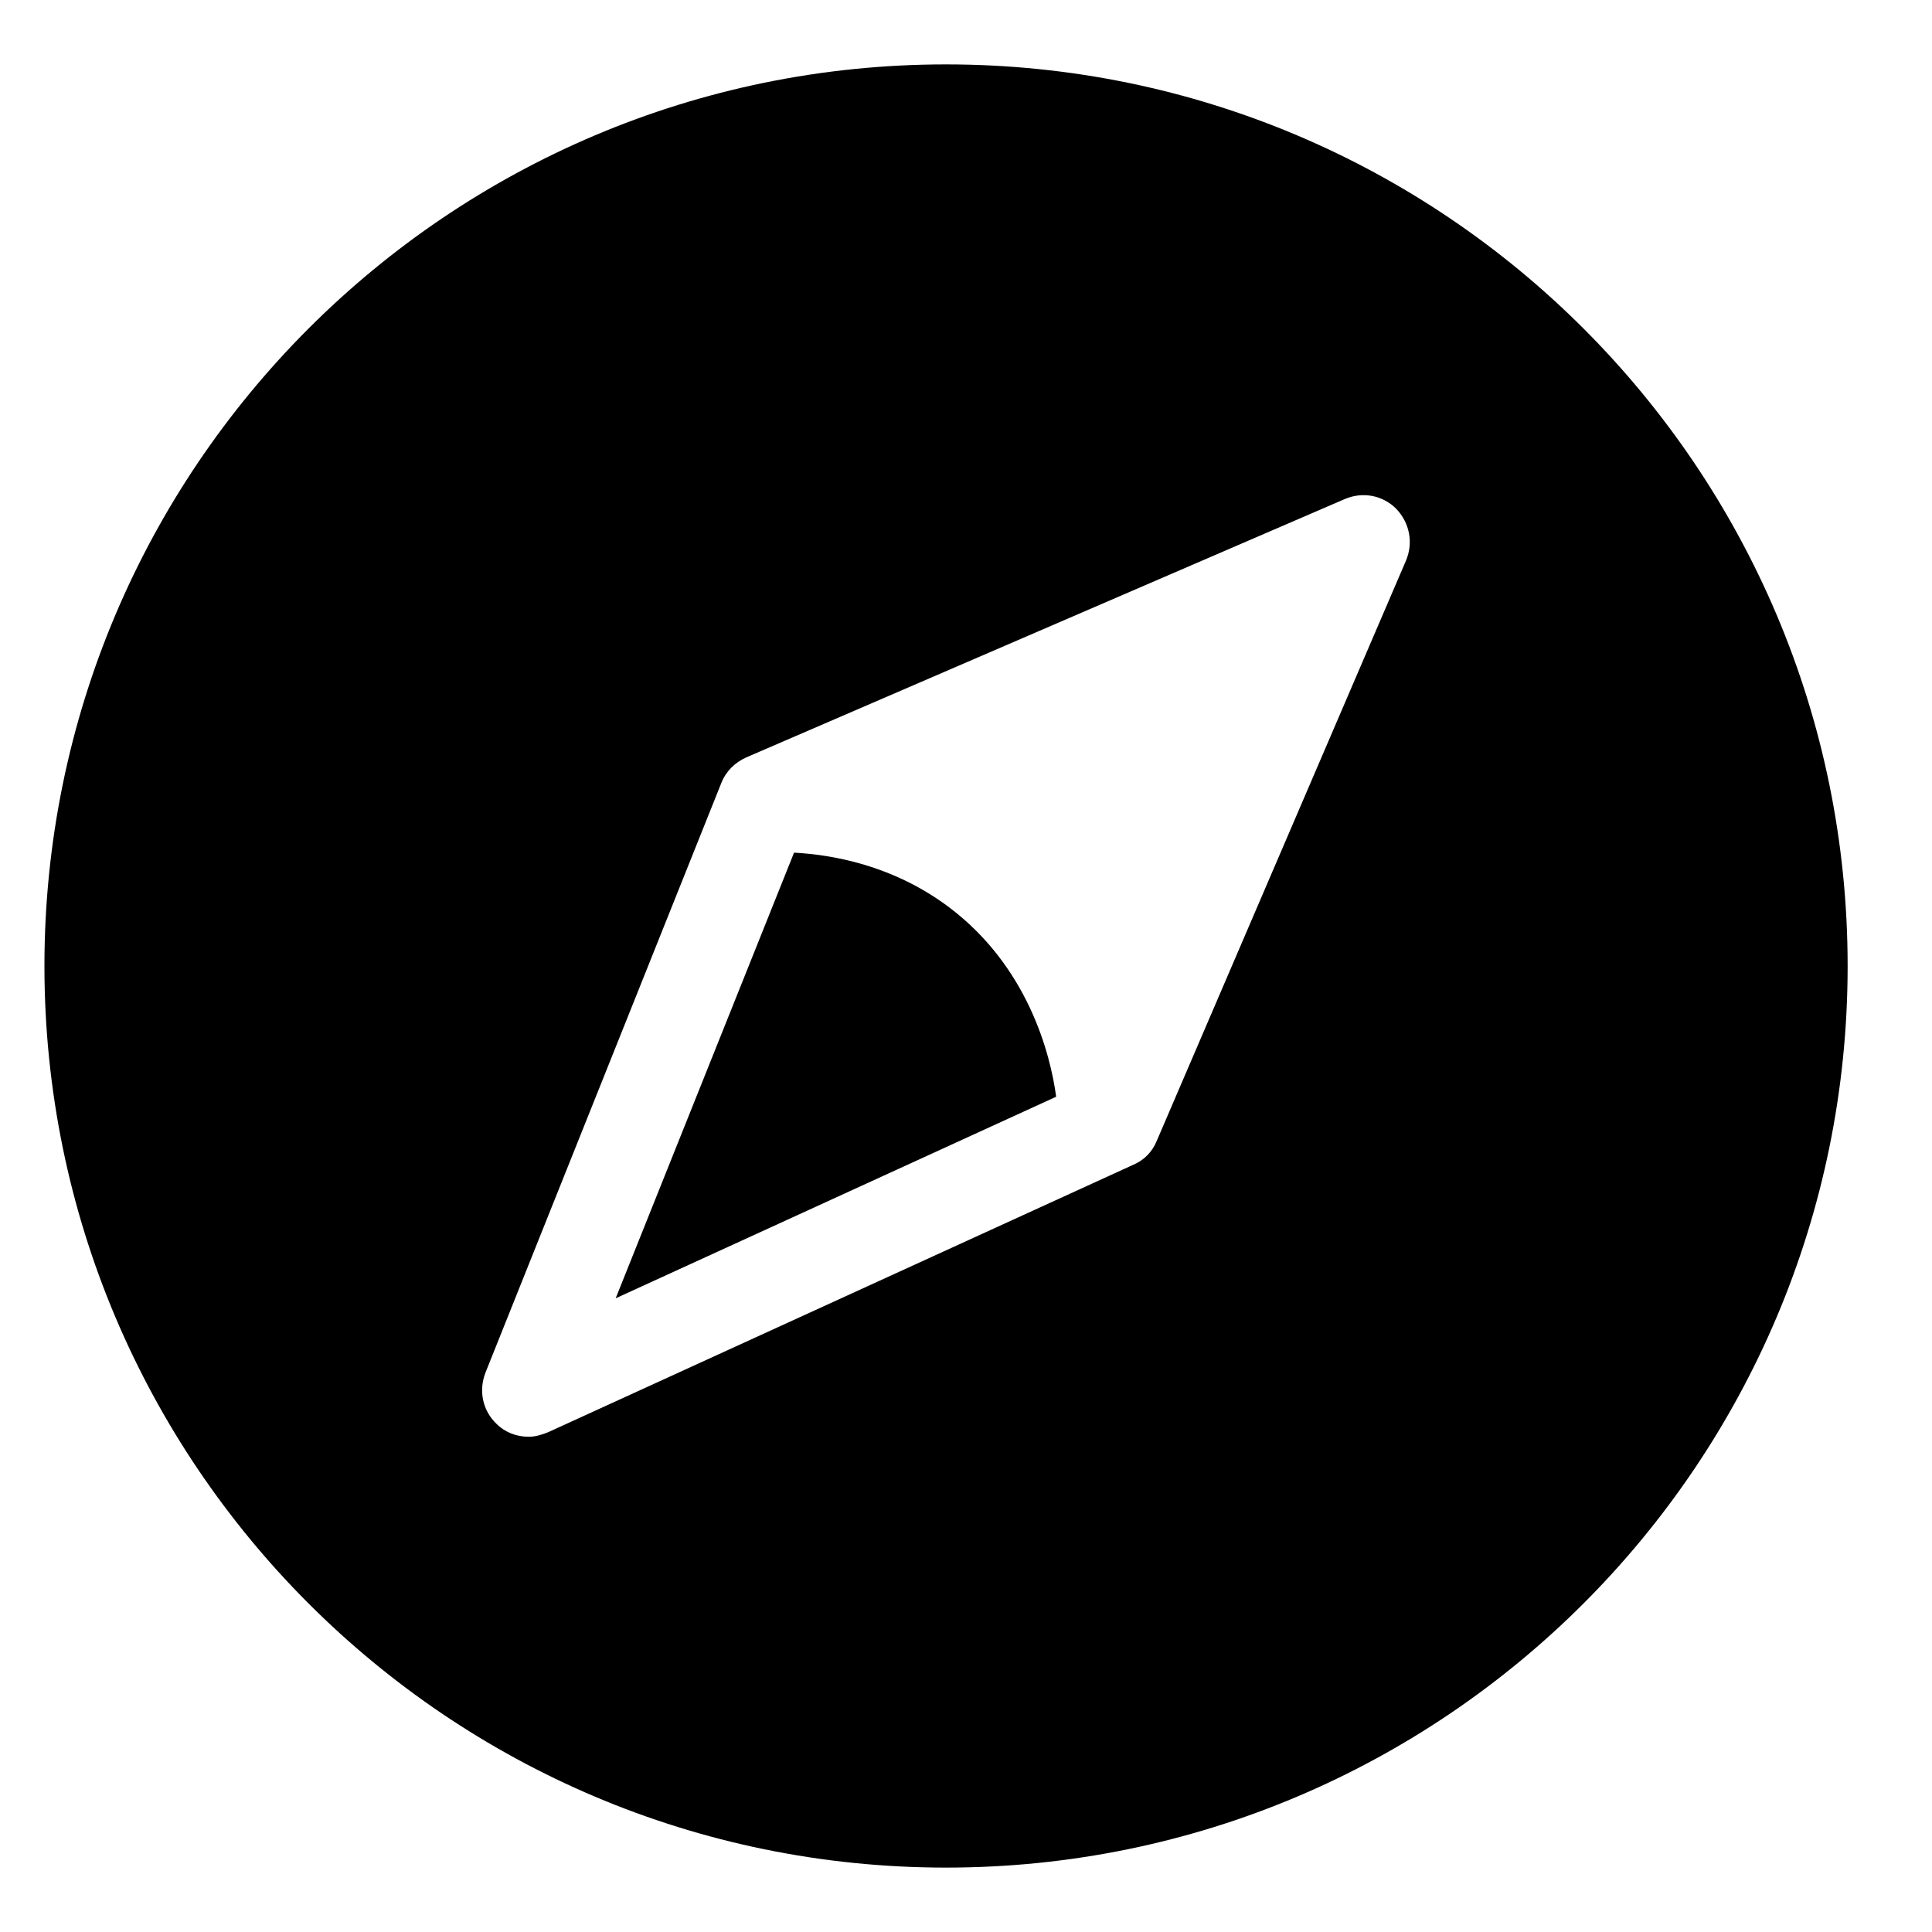<?xml version="1.0" encoding="utf-8"?>
<!-- Generator: Adobe Illustrator 23.0.5, SVG Export Plug-In . SVG Version: 6.00 Build 0)  -->
<svg version="1.1" id="Layer_1" xmlns="http://www.w3.org/2000/svg" xmlns:xlink="http://www.w3.org/1999/xlink" x="0px" y="0px"
	 viewBox="0 0 30 30" style="enable-background:new 0 0 30 30;" xml:space="preserve">
<g>
	<path d="M14.74,14.09c-0.89-0.67-1.85-0.82-2.41-0.85l-2.77,6.92l6.84-3.13C16.31,16.36,15.96,15.01,14.74,14.09z"/>
	<path d="M14.69,1c-7.73,0-14,6.27-14,14s6.27,14,14,14s14-6.27,14-14S22.42,1,14.69,1z M21.83,8.71l-3.87,9.01
		c-0.07,0.17-0.2,0.3-0.37,0.37l-9.08,4.15c-0.1,0.04-0.2,0.07-0.3,0.07c-0.19,0-0.37-0.07-0.5-0.2c-0.22-0.21-0.28-0.52-0.17-0.8
		l3.66-9.15c0.07-0.18,0.21-0.32,0.39-0.4l9.29-4.01c0.28-0.12,0.59-0.06,0.8,0.15v0C21.89,8.12,21.95,8.43,21.83,8.71z"/>
</g>
</svg>
